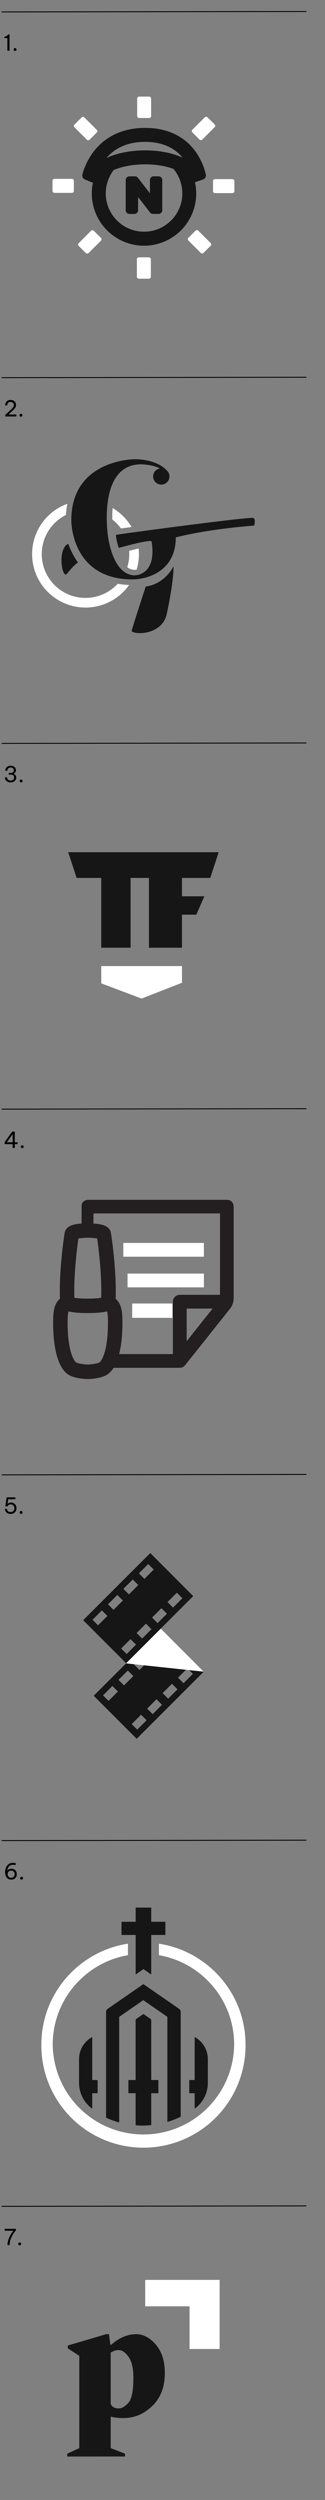 <svg id="Layer_1" data-name="Layer 1" xmlns="http://www.w3.org/2000/svg" viewBox="0 0 386 2966"><rect x="0" y="0" width="386" height="2966" fill="#808080" stroke="none"/><defs><style>.cls-1{fill:#161617;}.cls-2{fill:#fff;}.cls-3{fill:none;stroke:#000;stroke-miterlimit:10;stroke-width:1.05px;}.cls-4{fill:#231f20;}</style></defs><path class="cls-1" d="M191,1932.23l-79.72,79.64,51.06,51.06,32.58-32.58L242,1983.28Zm-2.47,13,6.55,6.56-6.55,6.57-4.55,4.54-6.56-6.57Zm-18.36,18.35,6.56,6.56-6.56,6.57-4.54,4.55-6.56-6.57Zm-36.7,49.84-4.54,4.54-6.57-6.56,11.11-11.11,6.56,6.56Zm13.8-13.82-6.56-6.56,11.11-11.11,6.56,6.57-6.57,6.56Zm20.27,47.89L163,2052l-6.56-6.55,11.11-11.11,6.55,6.56Zm18.35-18.36-4.54,4.55-6.56-6.57L185.87,2016l6.54,6.57Zm18.35-18.36-4.54,4.55-6.56-6.56,11.11-11.11,6.56,6.57ZM218,1997l-6.57-6.56,11.11-11.11,6.56,6.56-6.56,6.57Z"/><polygon class="cls-2" points="149.72 1973.44 241.94 1983.29 190.97 1932.23 149.72 1973.44"/><path class="cls-1" d="M178.5,1842.57l-79.72,79.64,51.06,51.06,32.58-32.58,47.06-47.06Zm-2.46,13,6.54,6.56-6.55,6.56-4.55,4.54-6.55-6.56Zm-18.36,18.35,6.56,6.56-6.57,6.56-4.54,4.55-6.56-6.57ZM121,1923.74l-4.54,4.54-6.57-6.56L121,1910.61l6.55,6.56Zm13.81-13.81-6.56-6.57,11.11-11.1,6.56,6.56-6.57,6.57ZM155,1957.81l-4.54,4.54-6.56-6.56,11.11-11.11,6.55,6.56Zm18.35-18.36-4.54,4.55-6.56-6.57,11.11-11.1,6.55,6.56Zm18.35-18.35-4.54,4.54-6.56-6.55L191.75,1908l6.56,6.57Zm13.81-13.81-6.56-6.56,11.11-11.11,6.55,6.56-6.56,6.57Z"/><path class="cls-2" d="M164.66,650.77c-3,.69-6.77,1.6-11.29,2.77.09,1.28.16,2.56.16,3.87a51.4,51.4,0,0,1-2.38,15.52,15.18,15.18,0,0,0,9.19,3.16,10.07,10.07,0,0,0,1.95-.32,63.28,63.28,0,0,0,2.37-25Z"/><path class="cls-2" d="M139.76,692.6a51.95,51.95,0,1,1-61.43-81.66A91.23,91.23,0,0,1,80,597.72,63.44,63.44,0,1,0,153.38,694,103,103,0,0,1,139.76,692.6Z"/><path class="cls-2" d="M133.77,602.77c-.38,4.78-.47,9.4-.41,13.58A52.56,52.56,0,0,1,143.69,627l12.55-1.75A64,64,0,0,0,133.77,602.77Z"/><path class="cls-1" d="M173.1,695.84s20.83-1.3,33-24c.18,18.23-7.3,53.6-8.38,57.88-5.71,22.6-35.61,24-41.44,19.17C157.81,742.3,173.1,695.84,173.1,695.84ZM78.77,646.6c-10.33,9.2-4.63,40.36.7,34.15,2.87-3.35,7.24-9.24,13.1-13.4a91.1,91.1,0,0,1-11.43-22A8.45,8.45,0,0,0,78.77,646.6Zm222.06-32.1c-3.16-1.37-108.16,12.21-163.15,20,.44,6.61,2,10.84,3.37,15.54,16.11-4.44,38.57-10.08,39-7.44,6.49,39.92-19.71,40-19.71,40-27.14,0-32.19-47.21-32.19-47.21s-12.7-84.5,39.37-84.5c0,0,13.52.09,22.32,4.85a9.68,9.68,0,1,0,7.56,1.8v-.13s-10.82-12.57-37.63-12.57c0,0-75.07,0-75.07,72.42,0,0-.91,70.15,72.8,70.15,15.48,0,51.27-8.28,51.27-49.78,0,0,31.81-9.11,93.08-14.11C301.85,623.57,304.14,615.94,300.83,614.5Z"/><polygon class="cls-1" points="259.7 1011.07 259.7 1011.13 249.73 1041.58 216.12 1041.58 216.12 1063.37 242.69 1063.37 233.17 1085.16 216.12 1085.16 216.12 1124.38 176.9 1124.38 176.9 1041.58 155.11 1041.58 155.11 1124.38 120.25 1124.38 120.25 1041.58 91.01 1041.58 81.03 1011.13 81.03 1011.07 259.7 1011.07"/><polygon class="cls-2" points="120.25 1166.67 168.19 1184.72 216.12 1165.96 216.12 1146.17 120.25 1146.17 120.25 1166.67"/><path class="cls-1" d="M192.73,213.57a4.4,4.4,0,0,0-4.4-4.39h-5.85a4.39,4.39,0,0,0-4.39,4.41V229.4l-14.25-18.48a4.42,4.42,0,0,0-3.48-1.72h-6.65a4.4,4.4,0,0,0-4.4,4.4l0,35.83a4.42,4.42,0,0,0,4.4,4.4h5.92a4.4,4.4,0,0,0,4.39-4.4v-15.7l14.19,18.37a4.44,4.44,0,0,0,3.48,1.71h6.65a4.4,4.4,0,0,0,4.39-4.41Z"/><rect class="cls-2" x="162.58" y="305.29" width="16.58" height="25.36" rx="2.23"/><rect class="cls-2" x="162.91" y="114.61" width="16.58" height="25.36" rx="2.23"/><rect class="cls-2" x="93.99" y="278.71" width="25.36" height="16.58" rx="2.23" transform="translate(-171.81 159.74) rotate(-45.05)"/><rect class="cls-2" x="229.05" y="144.11" width="25.36" height="16.58" rx="2.23" transform="translate(-36.91 215.79) rotate(-45.05)"/><rect class="cls-2" x="228.68" y="274.21" width="16.58" height="25.36" rx="2.23" transform="translate(-133.49 251.9) rotate(-45.05)"/><rect class="cls-2" x="93.39" y="139.84" width="16.58" height="25.36" rx="2.23" transform="translate(-78.1 116.73) rotate(-45.05)"/><rect class="cls-2" x="62.35" y="212.23" width="25.36" height="16.58" rx="2.23"/><rect class="cls-2" x="253.02" y="212.55" width="25.36" height="16.58" rx="2.23"/><path class="cls-1" d="M244.44,207a76.4,76.4,0,0,0-11-25.45c-9.19-13.6-27.25-29.8-61-29.8h-.09c-33.71,0-52.49,16.15-62.3,29.67a80.13,80.13,0,0,0-12.18,25.4,5,5,0,0,0,2.86,6l7.65,3.29a5.22,5.22,0,0,0,2,.4,61.31,61.31,0,0,0-1.37,13,62.1,62.1,0,0,0,62,62h.05a62,62,0,0,0,60.49-75.55,5.07,5.07,0,0,0,1.76-.28l7.88-2.8A5,5,0,0,0,244.44,207Zm-72.09-38.67h.08c22.62,0,36.26,8.82,44.43,18.66-10.85-4.84-25.39-8.59-44.38-8.59h-.12c-19.37,0-34.47,3.92-45.83,8.87C135.27,177.26,149.48,168.3,172.35,168.29Zm30.86,93.23a45.17,45.17,0,0,1-32.13,13.34h0a45.44,45.44,0,0,1-35.91-73.3c9.25-3.71,21.49-6.61,37.24-6.62h.11c14.08,0,25.08,2.31,33.52,5.43a45.45,45.45,0,0,1-2.79,61.15Z"/><path class="cls-1" d="M79.88,2914.44v-3.31l14.3-6.64V2795l-13.68-8.92v-3.32l45.61-13.47h3.31l1.66,12.65h.83q14.51-12.64,29.86-12.65,12.63,0,23.32,12.44t10.67,33.79q0,24.46-14.82,38.87t-34.1,14.41a60.71,60.71,0,0,1-15.34-1.66v37.31l17,6.64v3.31ZM141,2788.2a14.29,14.29,0,0,0-4.87.72,37.84,37.84,0,0,0-4.66,2.18V2852c1.52,3.6,4.62,5.39,9.33,5.39q5.79,0,11.71-6.73t5.91-29.55q0-16.79-5.71-24.87T141,2788.2Z"/><polygon class="cls-2" points="260.85 2786.87 225.14 2786.87 225.14 2736.23 172.46 2736.23 172.46 2704.89 260.85 2704.89 260.85 2786.87"/><path class="cls-2" d="M188.77,2306v13.65c50.65,8.77,89.33,52.92,89.33,106a107.74,107.74,0,0,1-215.47,0c0-53.12,38.68-97.27,89.33-106V2306c-58.12,8.92-102.83,59.11-102.83,119.69a121.24,121.24,0,1,0,242.47,0C291.6,2365.11,246.89,2314.92,188.77,2306Z"/><polygon class="cls-1" points="161.12 2342.55 170.37 2336.14 179.61 2342.55 179.61 2295.65 196.41 2295.65 196.41 2280 179.61 2280 179.61 2263.18 161.12 2263.18 161.12 2280 144.32 2280 144.32 2295.65 161.12 2295.65 161.12 2342.55"/><path class="cls-1" d="M161.88,2521.52c2.75.19,5,.27,7.22.27,3.13,0,6.42-.16,9.77-.47l.74-.07v-37.83h7.95a.57.57,0,0,0,.57-.57v-14.51a.56.56,0,0,0-.57-.57h-7.95V2397a2.27,2.27,0,0,0-1-1.87l-7.94-5.5a.56.56,0,0,0-.65,0l-7.94,5.5a2.27,2.27,0,0,0-1,1.87v70.75h-8a.56.56,0,0,0-.57.57v14.51a.57.57,0,0,0,.57.57h8v38Z"/><path class="cls-1" d="M200.05,2517.11a104.41,104.41,0,0,0,14.11-5.56l.46-.23V2387a4.58,4.58,0,0,0-2-3.76l-42-29.05a.56.56,0,0,0-.65,0l-42,29.05a4.58,4.58,0,0,0-2,3.76v125.47l.48.22a105.38,105.38,0,0,0,14.12,5.14l1,.29V2392.81l28.6-19.8,28.61,19.8v124.63Z"/><path class="cls-1" d="M232.67,2500.63a37.64,37.64,0,0,0,14.18-29.69v-28.05a29.82,29.82,0,0,0-14.41-25.45l-1.24-.75v51.08h-5.84a.56.56,0,0,0-.57.57v14.51a.57.57,0,0,0,.57.57h5.84v18.35Z"/><path class="cls-1" d="M108.06,2500.63a37.64,37.64,0,0,1-14.18-29.69v-28.05a29.82,29.82,0,0,1,14.41-25.45l1.24-.75v51.08h5.84a.56.56,0,0,1,.57.57v14.51a.57.57,0,0,1-.57.57h-5.84v18.35Z"/><path d="M11.29,40.84V60.19H8.78v-15l-3.63,0V43.74l.65-.21a10,10,0,0,0,2.24-1,6.35,6.35,0,0,0,1.58-1.43l.24-.29Z"/><path d="M17.91,60.45a1.62,1.62,0,0,1-1.22-.51,1.73,1.73,0,0,1,0-2.39,1.7,1.7,0,0,1,2.92,1.2A1.68,1.68,0,0,1,19.13,60,1.64,1.64,0,0,1,17.91,60.45Z"/><line class="cls-3" x1="2" y1="14.16" x2="363.94" y2="13.64"/><path d="M6.22,494.1v-1.8l4.24-3.93,3.12-2.89a12.53,12.53,0,0,0,2.11-2.42,4.69,4.69,0,0,0,.76-2.58,3.36,3.36,0,0,0-.57-2,3.64,3.64,0,0,0-1.43-1.24,4.1,4.1,0,0,0-1.82-.44,4.29,4.29,0,0,0-2,.42,3.33,3.33,0,0,0-1.2,1,4.24,4.24,0,0,0-.6,1.23A6.84,6.84,0,0,0,8.57,481H6.12a8.9,8.9,0,0,1,.22-1.68,7.51,7.51,0,0,1,.56-1.55A5.74,5.74,0,0,1,8,476.16,5.43,5.43,0,0,1,9.87,475a7.18,7.18,0,0,1,2.78-.47,7.2,7.2,0,0,1,3.13.69A5.51,5.51,0,0,1,19,480.42a5.9,5.9,0,0,1-.88,3.18,13.78,13.78,0,0,1-2.31,2.79l-3.14,2.93L10,491.77h9.42v2.33Z"/><path d="M24.87,494.36a1.61,1.61,0,0,1-1.22-.51,1.73,1.73,0,0,1,0-2.39,1.71,1.71,0,1,1,1.22,2.9Z"/><line class="cls-3" x1="2" y1="448.07" x2="363.94" y2="447.55"/><path d="M12.6,928.27a8.25,8.25,0,0,1-3.23-.65,5.53,5.53,0,0,1-3.44-5.41H8.36A3.68,3.68,0,0,0,9,924.4a3.62,3.62,0,0,0,1.59,1.28,5.13,5.13,0,0,0,2,.42,4.89,4.89,0,0,0,2.07-.43,3.66,3.66,0,0,0,1.51-1.27,3.43,3.43,0,0,0,.58-2,3.11,3.11,0,0,0-1-2.45A4,4,0,0,0,13,919H10.4v-2H13a3.66,3.66,0,0,0,2.42-.84,2.81,2.81,0,0,0,1-2.27,3,3,0,0,0-.54-1.8A3.74,3.74,0,0,0,14.5,911a4.36,4.36,0,0,0-1.9-.42,4.26,4.26,0,0,0-1.87.43,3.69,3.69,0,0,0-1.48,1.3,3.9,3.9,0,0,0-.57,2.19H6.3a5.62,5.62,0,0,1,3.31-5.4,7.23,7.23,0,0,1,3-.66,7.32,7.32,0,0,1,3,.64A5.83,5.83,0,0,1,18,910.87a4.62,4.62,0,0,1,.88,2.84,4.34,4.34,0,0,1-2.77,4.21v.13a4.79,4.79,0,0,1,2.28,1.59,4.43,4.43,0,0,1,.89,2.83,5.23,5.23,0,0,1-.94,3.11,6.11,6.11,0,0,1-2.46,2A7.87,7.87,0,0,1,12.6,928.27Z"/><path d="M25.1,928.27a1.59,1.59,0,0,1-1.21-.51,1.7,1.7,0,0,1,0-2.39,1.61,1.61,0,0,1,1.21-.5,1.64,1.64,0,0,1,1.22.5,1.66,1.66,0,0,1,.48,1.2,1.68,1.68,0,0,1-.48,1.21A1.63,1.63,0,0,1,25.1,928.27Z"/><line class="cls-3" x1="2" y1="881.98" x2="363.94" y2="881.46"/><path d="M15,1361.92v-4.5l-9.47,0v-2.33l8.89-12.5h3.14v12.63h3.37v2.22H17.57v4.5Zm-6.83-6.72H15v-9.62Z"/><path d="M26.41,1362.18a1.62,1.62,0,0,1-1.22-.51,1.73,1.73,0,0,1,0-2.39,1.7,1.7,0,0,1,2.92,1.2,1.68,1.68,0,0,1-.48,1.21A1.64,1.64,0,0,1,26.41,1362.18Z"/><line class="cls-3" x1="2" y1="1315.89" x2="363.94" y2="1315.37"/><path d="M12.6,1796.09a8.06,8.06,0,0,1-2.81-.43,5.69,5.69,0,0,1-1.91-1.11,5.79,5.79,0,0,1-1.18-1.44,6.73,6.73,0,0,1-.62-1.44,8.76,8.76,0,0,1-.3-1.54h2.4a5.53,5.53,0,0,0,.33,1.32,4.3,4.3,0,0,0,.69,1.13,3.73,3.73,0,0,0,1.3.94,5.06,5.06,0,0,0,2.1.38,4.44,4.44,0,0,0,2.51-.66,4.12,4.12,0,0,0,1.49-1.67,4.87,4.87,0,0,0,.5-2.14,5.14,5.14,0,0,0-.5-2.21,4.07,4.07,0,0,0-3.89-2.4,4.27,4.27,0,0,0-1.89.37,3.81,3.81,0,0,0-1.19.84,5.55,5.55,0,0,0-.8,1.2H6.32l1.52-10.75H18.25v2.27H9.75L9,1784.3H9a6.56,6.56,0,0,1,.8-.72,4.56,4.56,0,0,1,1.27-.65,5.81,5.81,0,0,1,2-.28,6.27,6.27,0,0,1,3.59,1,6.51,6.51,0,0,1,2.18,2.51,7.25,7.25,0,0,1,.74,3.23,7.16,7.16,0,0,1-.43,2.46,6.44,6.44,0,0,1-1.29,2.16,6.26,6.26,0,0,1-2.17,1.53A7.68,7.68,0,0,1,12.6,1796.09Z"/><path d="M25.1,1796.09a1.59,1.59,0,0,1-1.21-.51,1.7,1.7,0,0,1,0-2.39,1.61,1.61,0,0,1,1.21-.5,1.64,1.64,0,0,1,1.22.5,1.75,1.75,0,0,1,0,2.41A1.63,1.63,0,0,1,25.1,1796.09Z"/><line class="cls-3" x1="2" y1="1749.8" x2="363.94" y2="1749.28"/><path d="M13.31,2230a7,7,0,0,1-3.23-.7,6.18,6.18,0,0,1-2.26-2,8.64,8.64,0,0,1-1.33-2.84,13.07,13.07,0,0,1-.43-3.34,15,15,0,0,1,.32-3,13.18,13.18,0,0,1,1-3,8.77,8.77,0,0,1,1.78-2.57,8.14,8.14,0,0,1,2.69-1.82,9.19,9.19,0,0,1,3.7-.68,11.89,11.89,0,0,1,1.53.09,13.64,13.64,0,0,1,1.53.3v2.35c-.63-.14-1.18-.24-1.66-.3a11.64,11.64,0,0,0-1.45-.09,6.8,6.8,0,0,0-2.73.49,5.67,5.67,0,0,0-1.91,1.28A6.48,6.48,0,0,0,9.61,2216a8.31,8.31,0,0,0-.67,1.83,7.94,7.94,0,0,0-.23,1.56,4.4,4.4,0,0,1,.73-.86,5.06,5.06,0,0,1,1.54-1,6.36,6.36,0,0,1,2.54-.44,6.31,6.31,0,0,1,3.55.93,5.92,5.92,0,0,1,2.14,2.39,7.06,7.06,0,0,1,0,6.21,6.16,6.16,0,0,1-2.19,2.46A6.61,6.61,0,0,1,13.31,2230Zm-.06-2.19a4.56,4.56,0,0,0,2-.47,4,4,0,0,0,1.57-1.43,4.34,4.34,0,0,0,.61-2.37,4.44,4.44,0,0,0-.61-2.39,4,4,0,0,0-1.57-1.42,4.51,4.51,0,0,0-4,0,3.86,3.86,0,0,0-1.56,1.42,4.36,4.36,0,0,0-.62,2.39,4.26,4.26,0,0,0,.62,2.37,3.89,3.89,0,0,0,1.56,1.43A4.55,4.55,0,0,0,13.25,2227.81Z"/><path d="M25.63,2230a1.64,1.64,0,0,1-1.22-.5,1.71,1.71,0,0,1-.48-1.2,1.66,1.66,0,0,1,.48-1.2,1.73,1.73,0,0,1,2.43,0,1.73,1.73,0,0,1,0,2.41A1.62,1.62,0,0,1,25.63,2230Z"/><line class="cls-3" x1="2" y1="2183.71" x2="363.94" y2="2183.19"/><path d="M8.83,2663.65a22.86,22.86,0,0,1,.66-4.77,25.81,25.81,0,0,1,1.44-4.22,31.69,31.69,0,0,1,1.8-3.55c.63-1.05,1.23-2,1.79-2.73s1-1.37,1.4-1.81H5.54v-2.27H18.85v1.91c-.7.78-1.32,1.54-1.87,2.27a31.93,31.93,0,0,0-3.53,6.16,27,27,0,0,0-1.42,4.21,23,23,0,0,0-.68,4.8Z"/><path d="M23.38,2663.91a1.61,1.61,0,0,1-1.22-.51,1.73,1.73,0,0,1,0-2.39,1.71,1.71,0,1,1,1.22,2.9Z"/><line class="cls-3" x1="2" y1="2617.62" x2="363.94" y2="2617.1"/><rect class="cls-2" x="151.49" y="1511" width="90.67" height="16.34"/><path class="cls-4" d="M269.44,1423.5H104.64s-7.73,0-7.73,7.36v20.72c-.9.08-1.83.16-2.76.26-4.9.57-15.1,1.74-17.14,9.87-.93,3.76-7.16,48.09-5.79,79l-.21.18c-7.3,6.67-7.89,16.76-7.89,28.29,0,17.43,1.83,31.77,5.43,42.6,3.24,9.75,7.94,16.55,13.59,19.68,7.63,4.2,19.76,4.62,22.11,4.66h0c2.35-.05,14.47-.46,22.1-4.66a24.58,24.58,0,0,0,8.55-8.7h78.58a8.17,8.17,0,0,0,6.41-3.08l54-67.89a21.56,21.56,0,0,0,3.66-12v-108S277.59,1423.5,269.44,1423.5ZM93.12,1469.36a76.16,76.16,0,0,1,11.14-.93,76.55,76.55,0,0,1,11.15.93c1.7,11.4,5.8,45.75,4.74,70.38a105.06,105.06,0,0,1-15.88.9,105.29,105.29,0,0,1-15.9-.9C87.32,1515,91.42,1480.74,93.12,1469.36Zm30.54,137c-2.3,6.93-4.87,9.64-5.58,10-2.58,1.43-9.19,2.42-13.79,2.53-4.66-.11-11.27-1.1-13.84-2.52-.71-.41-3.28-3.11-5.58-10-2.08-6.23-4.56-17.74-4.56-37.18,0-5.28.16-10.4,1.11-13.41,4.75,1.32,11.88,2,21.74,2h2.22c9.83,0,17-.71,21.73-2,1,3,1.1,8.13,1.1,13.41C128.21,1588.63,125.74,1600.16,123.66,1606.4Zm98.05-15.17v-38.69h30.78Zm39.56-55H213.52a8.19,8.19,0,0,0-8.17,8.17v2.06h0v.19h-48V1563h48v43.49H141.52c2.57-10,3.89-22.51,3.89-37.23,0-11.54-.6-21.62-7.89-28.29l-.21-.17c1.39-31.12-4.86-75.32-5.8-79-2-8.14-12.22-9.31-17.19-9.88-1.13-.13-2.24-.22-3.32-.3V1439.6l150.27,0Z"/><rect class="cls-2" x="146.46" y="1474.63" width="95.69" height="16.35"/><rect class="cls-2" x="157" y="1546.5" width="48" height="17"/></svg>